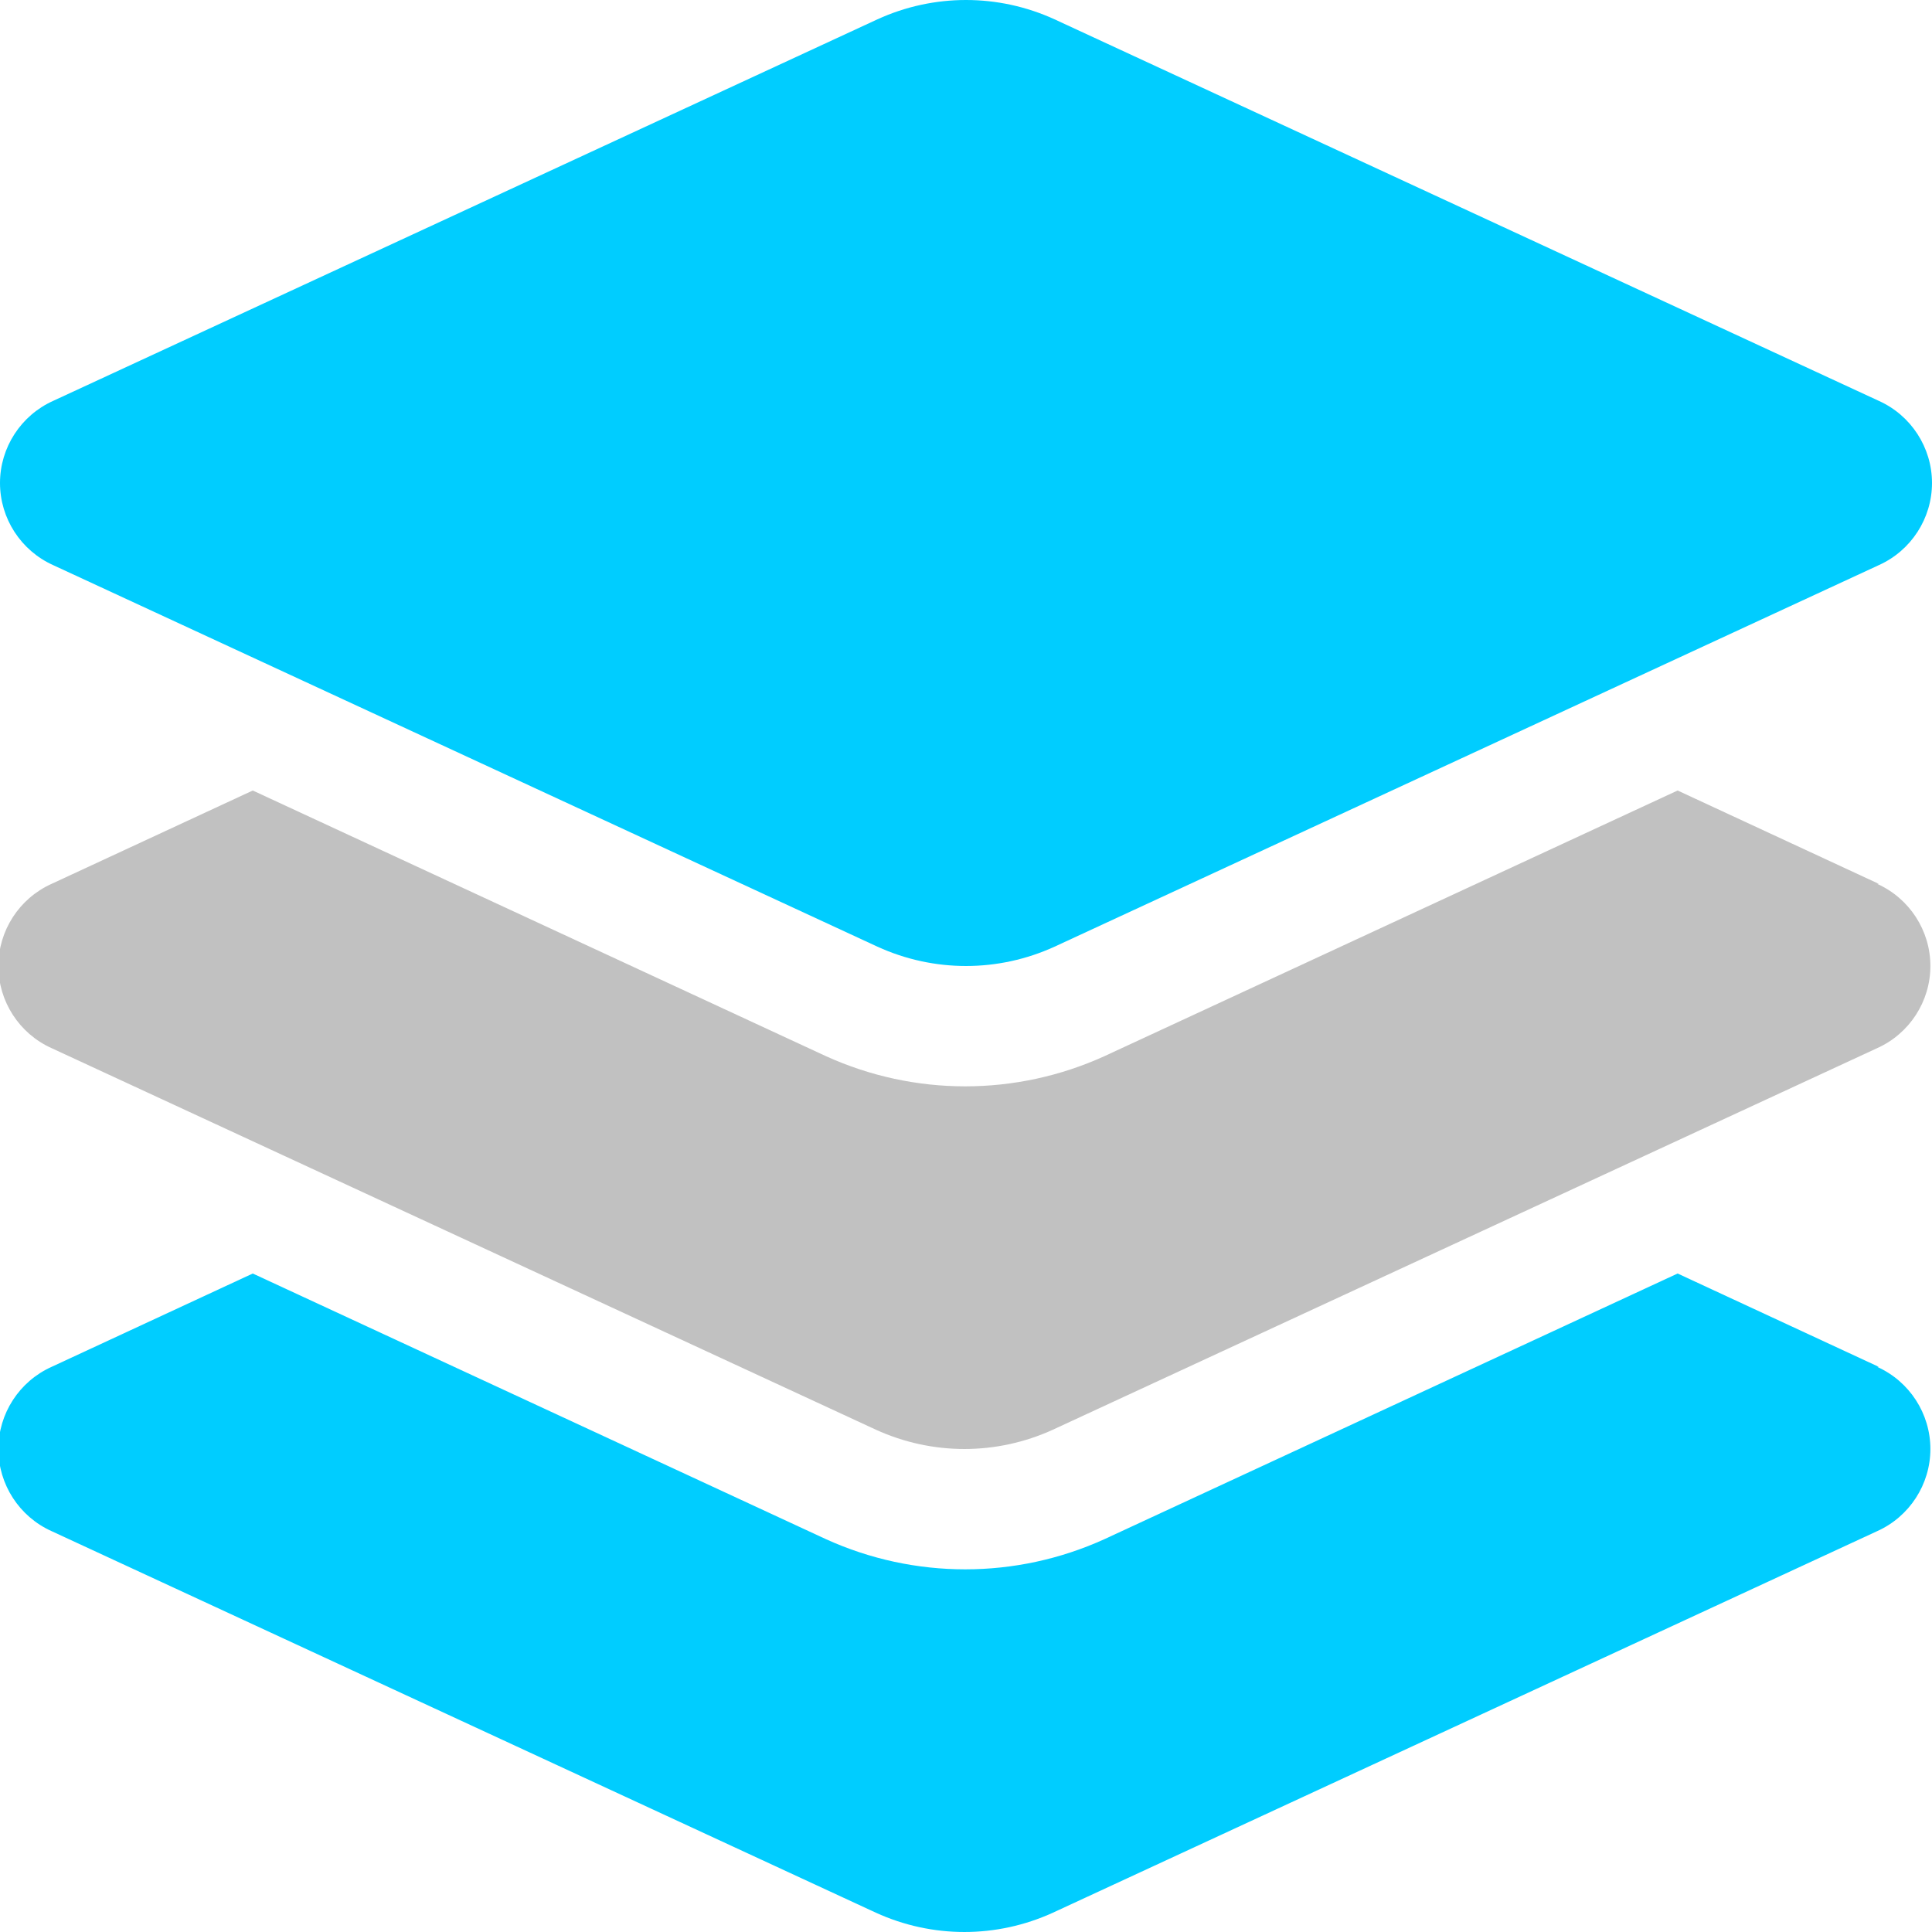 <svg xmlns="http://www.w3.org/2000/svg" id="Layer_2" data-name="Layer 2" viewBox="0 0 12 12">
  <defs>
    <style>
      .cls-1 {
        fill: #c1c1c1;
      }

      .cls-1, .cls-2 {
        stroke-width: 0px;
      }

      .cls-2 {
        fill: #00cdff;
      }
    </style>
  </defs>
  <g id="Layer_1-2" data-name="Layer 1">
    <g>
      <path class="cls-2" d="m.33,3.51l5.12,2.37c.35.16.75.16,1.1,0l5.12-2.37c.2-.09.33-.29.33-.51s-.13-.42-.33-.51L6.55.12c-.35-.16-.75-.16-1.1,0L.33,2.49c-.2.09-.33.29-.33.51s.13.42.33.51Z"/>
      <path class="cls-1" d="m11.67,5.49l-1.25-.58-3.56,1.65c-.55.25-1.18.25-1.73,0l-3.56-1.65-1.25.58c-.2.09-.33.29-.33.51s.13.42.33.51l5.12,2.37c.35.16.75.16,1.1,0l5.12-2.37c.2-.09.33-.29.33-.51s-.13-.42-.33-.51Z"/>
      <path class="cls-2" d="m11.67,8.49l-1.25-.58-3.56,1.65c-.55.25-1.18.25-1.73,0l-3.56-1.65-1.25.58c-.2.09-.33.29-.33.51s.13.42.33.51l5.12,2.37c.35.16.75.16,1.1,0l5.12-2.37c.2-.09.33-.29.33-.51s-.13-.42-.33-.51Z"/>
    </g>
  </g>
</svg>
